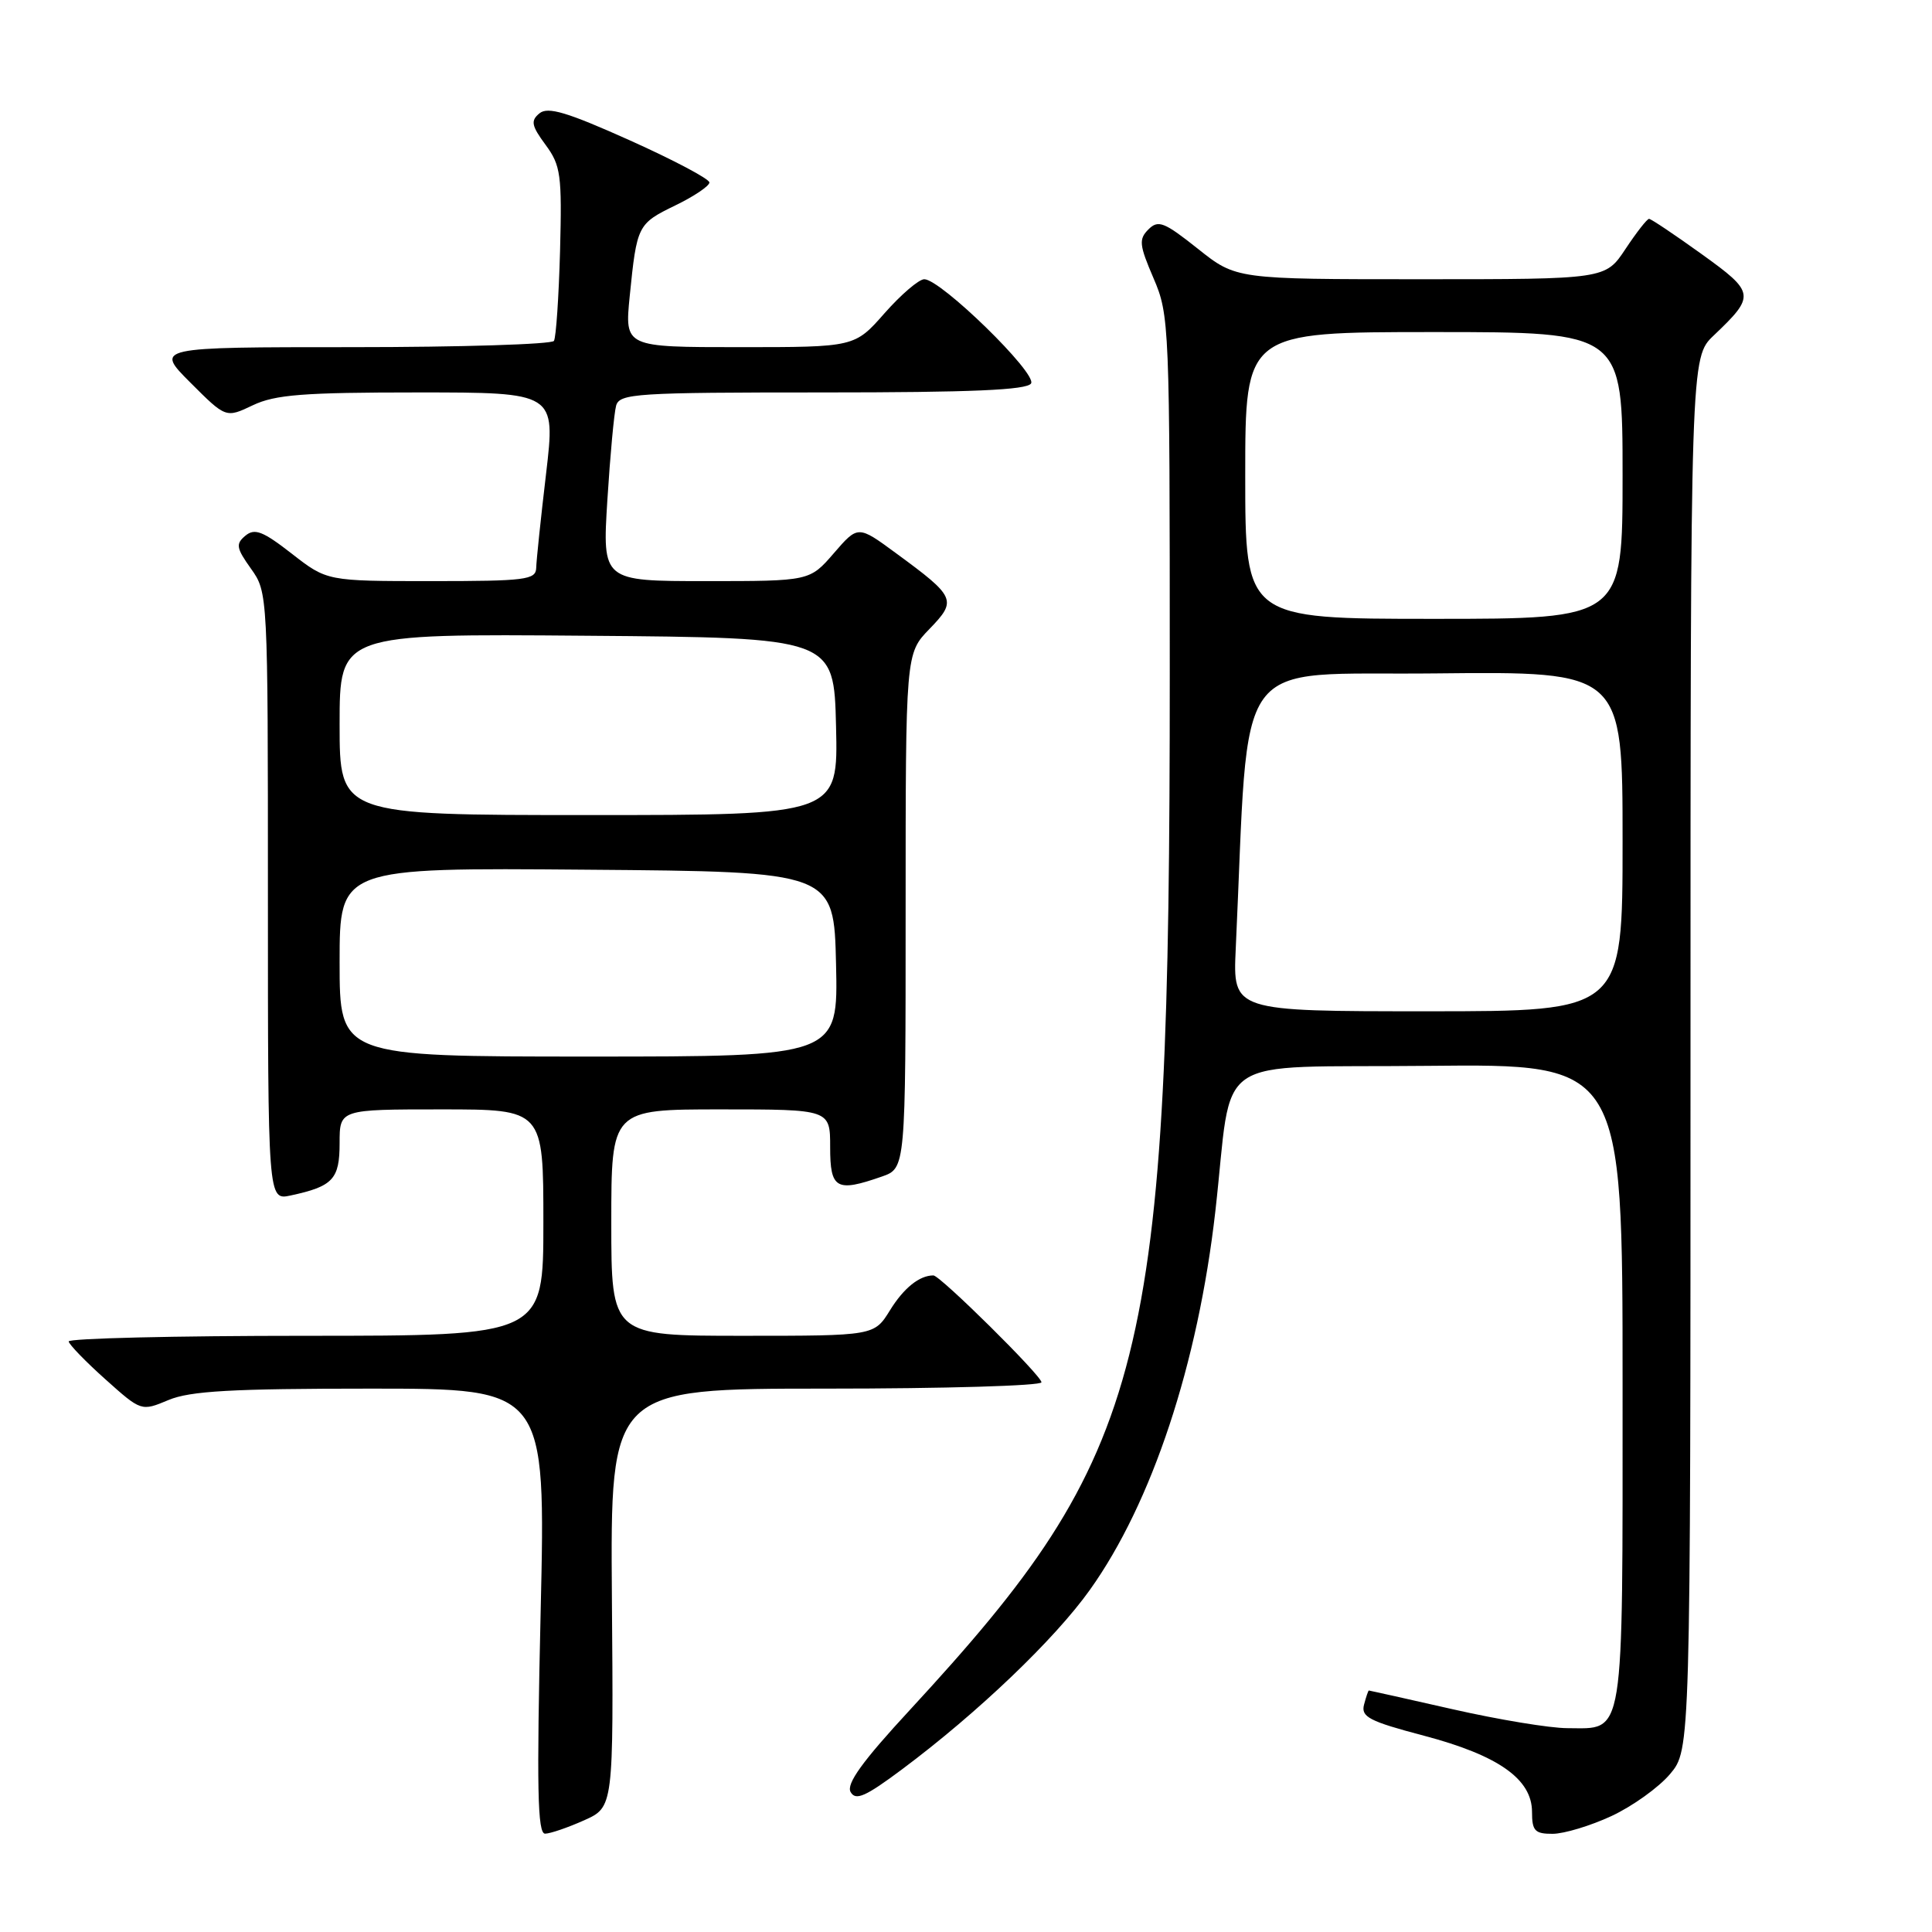 <?xml version="1.0" encoding="UTF-8" standalone="no"?>
<!DOCTYPE svg PUBLIC "-//W3C//DTD SVG 1.1//EN" "http://www.w3.org/Graphics/SVG/1.1/DTD/svg11.dtd" >
<svg xmlns="http://www.w3.org/2000/svg" xmlns:xlink="http://www.w3.org/1999/xlink" version="1.1" viewBox="0 0 256 256">
 <g >
 <path fill="currentColor"
d=" M 77.40 241.20 C 81.30 239.45 81.30 239.45 81.08 211.72 C 80.87 184.00 80.87 184.00 109.43 184.00 C 125.14 184.00 138.00 183.62 138.00 183.16 C 138.00 182.28 124.57 169.00 123.68 169.00 C 121.83 169.00 119.76 170.66 117.94 173.60 C 115.84 177.00 115.84 177.00 98.42 177.00 C 81.00 177.00 81.00 177.00 81.00 162.00 C 81.00 147.00 81.00 147.00 95.50 147.00 C 110.00 147.00 110.00 147.00 110.00 152.00 C 110.00 157.55 110.81 158.01 116.85 155.90 C 120.00 154.80 120.00 154.80 120.00 120.70 C 120.00 86.60 120.00 86.60 123.16 83.34 C 126.84 79.54 126.65 79.11 118.71 73.29 C 113.69 69.60 113.69 69.60 110.49 73.30 C 107.29 77.00 107.29 77.00 93.55 77.00 C 79.81 77.00 79.81 77.00 80.48 66.25 C 80.85 60.34 81.37 54.71 81.64 53.75 C 82.10 52.14 84.27 52.00 109.01 52.00 C 128.72 52.00 136.08 51.68 136.62 50.81 C 137.44 49.48 124.65 37.00 122.47 37.00 C 121.76 37.00 119.39 39.03 117.21 41.50 C 113.25 46.00 113.25 46.00 98.01 46.00 C 82.77 46.00 82.77 46.00 83.44 39.25 C 84.39 29.83 84.48 29.65 89.50 27.21 C 91.98 26.01 94.00 24.64 94.00 24.18 C 94.00 23.71 89.25 21.20 83.44 18.59 C 75.13 14.86 72.59 14.10 71.48 15.02 C 70.29 16.00 70.42 16.65 72.29 19.19 C 74.31 21.93 74.47 23.16 74.21 33.26 C 74.04 39.35 73.68 44.71 73.40 45.17 C 73.11 45.62 61.10 46.00 46.70 46.00 C 20.53 46.00 20.53 46.00 25.23 50.70 C 29.93 55.40 29.93 55.40 33.50 53.70 C 36.46 52.29 40.20 52.00 55.34 52.00 C 73.62 52.00 73.62 52.00 72.36 62.75 C 71.66 68.66 71.07 74.29 71.05 75.25 C 71.00 76.83 69.66 77.00 57.16 77.00 C 43.33 77.00 43.33 77.00 38.67 73.37 C 34.83 70.38 33.75 69.96 32.52 70.98 C 31.21 72.07 31.30 72.61 33.26 75.36 C 35.49 78.49 35.50 78.67 35.50 118.77 C 35.50 159.05 35.50 159.05 38.50 158.41 C 44.12 157.20 45.00 156.26 45.00 151.46 C 45.00 147.00 45.00 147.00 58.50 147.00 C 72.00 147.00 72.00 147.00 72.00 162.00 C 72.00 177.00 72.00 177.00 40.50 177.00 C 23.17 177.00 9.05 177.34 9.10 177.75 C 9.16 178.16 11.34 180.42 13.96 182.76 C 18.72 187.02 18.72 187.02 22.33 185.51 C 25.19 184.31 30.72 184.00 49.13 184.00 C 72.32 184.00 72.32 184.00 71.64 213.50 C 71.10 237.01 71.22 242.99 72.23 242.97 C 72.93 242.96 75.25 242.16 77.40 241.20 Z  M 213.54 240.63 C 216.31 239.34 219.80 236.84 221.29 235.07 C 224.00 231.85 224.00 231.85 224.00 139.61 C 224.00 47.37 224.00 47.37 227.09 44.44 C 232.63 39.16 232.57 38.77 225.45 33.65 C 221.89 31.09 218.77 29.00 218.51 29.00 C 218.24 29.00 216.84 30.80 215.38 33.00 C 212.73 37.00 212.73 37.00 188.26 37.00 C 163.79 37.00 163.79 37.00 158.72 32.96 C 154.25 29.41 153.47 29.10 152.17 30.40 C 150.87 31.70 150.96 32.47 152.85 36.87 C 154.95 41.75 155.00 42.98 155.00 89.29 C 155.00 181.06 152.17 192.33 120.56 226.58 C 114.26 233.39 112.11 236.38 112.71 237.45 C 113.38 238.64 114.67 238.07 119.52 234.45 C 129.54 226.97 139.74 217.23 144.42 210.66 C 152.64 199.15 158.74 180.73 161.04 160.50 C 163.46 139.15 159.97 141.54 189.25 141.23 C 215.00 140.97 215.00 140.97 215.00 183.41 C 215.00 231.11 215.34 229.01 207.68 228.99 C 205.38 228.99 198.56 227.86 192.52 226.49 C 186.48 225.12 181.47 224.00 181.38 224.00 C 181.30 224.00 181.01 224.85 180.74 225.88 C 180.32 227.50 181.43 228.08 188.68 229.99 C 198.55 232.60 203.00 235.74 203.00 240.09 C 203.00 242.60 203.38 243.00 205.75 242.99 C 207.26 242.98 210.77 241.92 213.54 240.63 Z  M 45.00 127.49 C 45.00 114.97 45.00 114.97 77.75 115.24 C 110.50 115.50 110.50 115.50 110.78 127.75 C 111.06 140.00 111.06 140.00 78.03 140.00 C 45.00 140.00 45.00 140.00 45.00 127.49 Z  M 45.00 95.99 C 45.00 83.97 45.00 83.97 77.75 84.24 C 110.50 84.50 110.50 84.50 110.78 96.25 C 111.06 108.00 111.06 108.00 78.03 108.00 C 45.00 108.00 45.00 108.00 45.00 95.99 Z  M 163.74 125.75 C 165.60 85.74 162.85 89.53 190.25 89.23 C 215.00 88.97 215.00 88.97 215.00 111.48 C 215.00 134.00 215.00 134.00 189.18 134.00 C 163.36 134.00 163.36 134.00 163.74 125.75 Z  M 165.00 63.00 C 165.00 44.00 165.00 44.00 190.00 44.00 C 215.00 44.00 215.00 44.00 215.00 63.00 C 215.00 82.00 215.00 82.00 190.00 82.00 C 165.00 82.00 165.00 82.00 165.00 63.00 Z "/>
</g>
</svg>